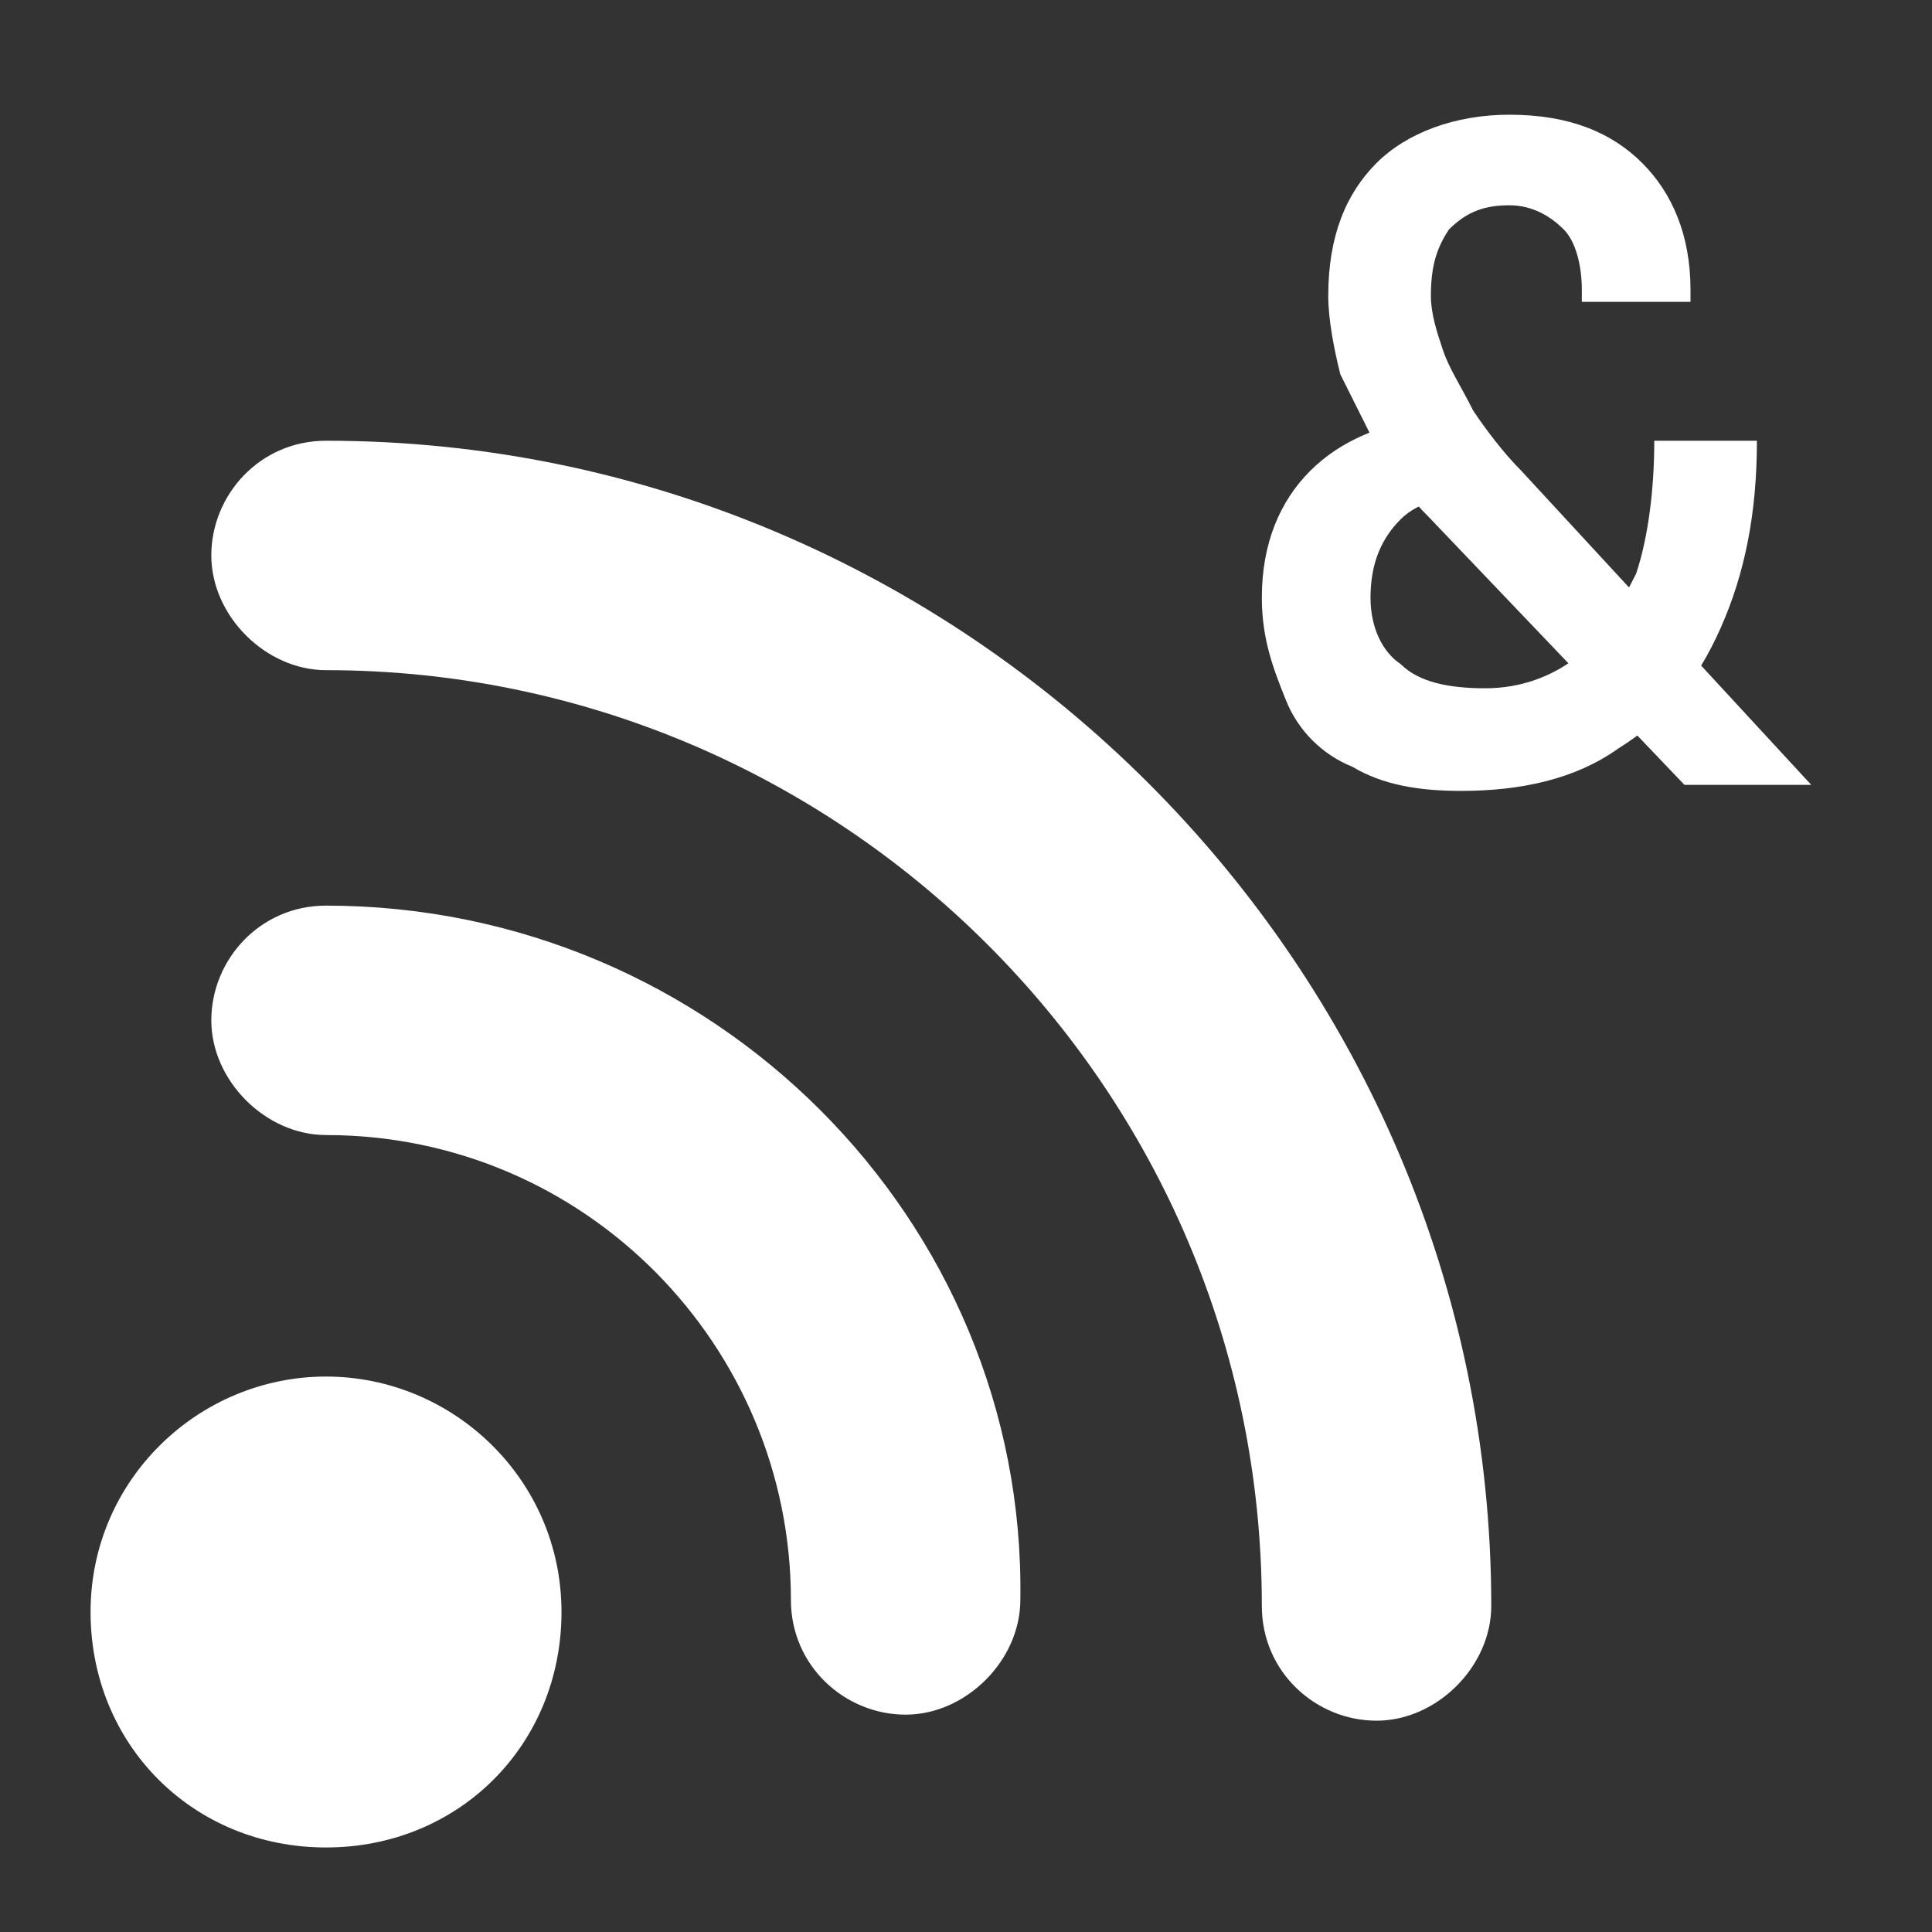 <?xml version="1.0" encoding="utf-8"?>
<!-- Generator: Adobe Illustrator 28.0.0, SVG Export Plug-In . SVG Version: 6.00 Build 0)  -->
<svg version="1.1" id="Layer_1" xmlns="http://www.w3.org/2000/svg" xmlns:xlink="http://www.w3.org/1999/xlink" x="0px" y="0px"
	 viewBox="0 0 32 32" style="enable-background:new 0 0 32 32;" xml:space="preserve">
<rect x="0" y="0" width="32" height="32" fill="#333333" stroke="none"/>
<style type="text/css">
	.st0{fill:#FFFFFF;}
</style>
<path class="st0" d="M5.4,7.3c-1.1,0-1.9,0.9-1.9,1.9s0.9,1.9,1.9,1.9c8.5,0,15.5,6.9,15.5,15.5c0,1.1,0.9,1.9,1.9,1.9
	s1.9-0.9,1.9-1.9C24.7,16,16,7.3,5.4,7.3z M5.4,15c-1.1,0-1.9,0.9-1.9,1.9s0.9,1.9,1.9,1.9c4.3,0,7.7,3.5,7.7,7.7
	c0,1.1,0.9,1.9,1.9,1.9s1.9-0.9,1.9-1.9C17,20.2,11.8,15,5.4,15z M5.4,22.8c-2.1,0-3.9,1.7-3.9,3.9s1.7,3.9,3.9,3.9s3.9-1.7,3.9-3.9
	S7.5,22.8,5.4,22.8z"/>
<g>
	<path class="st0" d="M23.2,8.6c-0.3,0.3-0.5,0.7-0.5,1.3c0,0.5,0.2,0.9,0.5,1.1c0.3,0.3,0.8,0.4,1.4,0.4c0.6,0,1.1-0.2,1.5-0.5
		s0.7-0.8,1-1.4c0.2-0.6,0.3-1.4,0.3-2.2h1.7c0,1.2-0.2,2.2-0.6,3.1c-0.4,0.9-0.9,1.5-1.7,2c-0.7,0.5-1.6,0.7-2.6,0.7
		c-0.7,0-1.3-0.1-1.8-0.4c-0.5-0.2-0.9-0.6-1.1-1.1s-0.4-1-0.4-1.7c0-0.9,0.3-1.6,0.8-2.1c0.5-0.5,1.2-0.8,2.1-0.9l0.6,1.3
		C24,8.2,23.5,8.3,23.2,8.6z M23.7,8.6c-0.4-0.4-0.7-0.8-0.9-1.2c-0.2-0.4-0.4-0.8-0.6-1.2c-0.1-0.4-0.2-0.9-0.2-1.3
		c0-1,0.3-1.7,0.8-2.2c0.5-0.5,1.3-0.8,2.2-0.8c1,0,1.7,0.3,2.2,0.8s0.8,1.2,0.8,2.1v0.2h-1.8V4.8c0-0.4-0.1-0.8-0.3-1
		c-0.2-0.2-0.5-0.4-0.9-0.4c-0.4,0-0.7,0.1-1,0.4c-0.2,0.3-0.3,0.6-0.3,1.1c0,0.3,0.1,0.6,0.2,0.9c0.1,0.3,0.3,0.6,0.5,1
		c0.2,0.3,0.5,0.7,0.8,1L30,13h-2.1L23.7,8.6z"/>
</g>
</svg>
